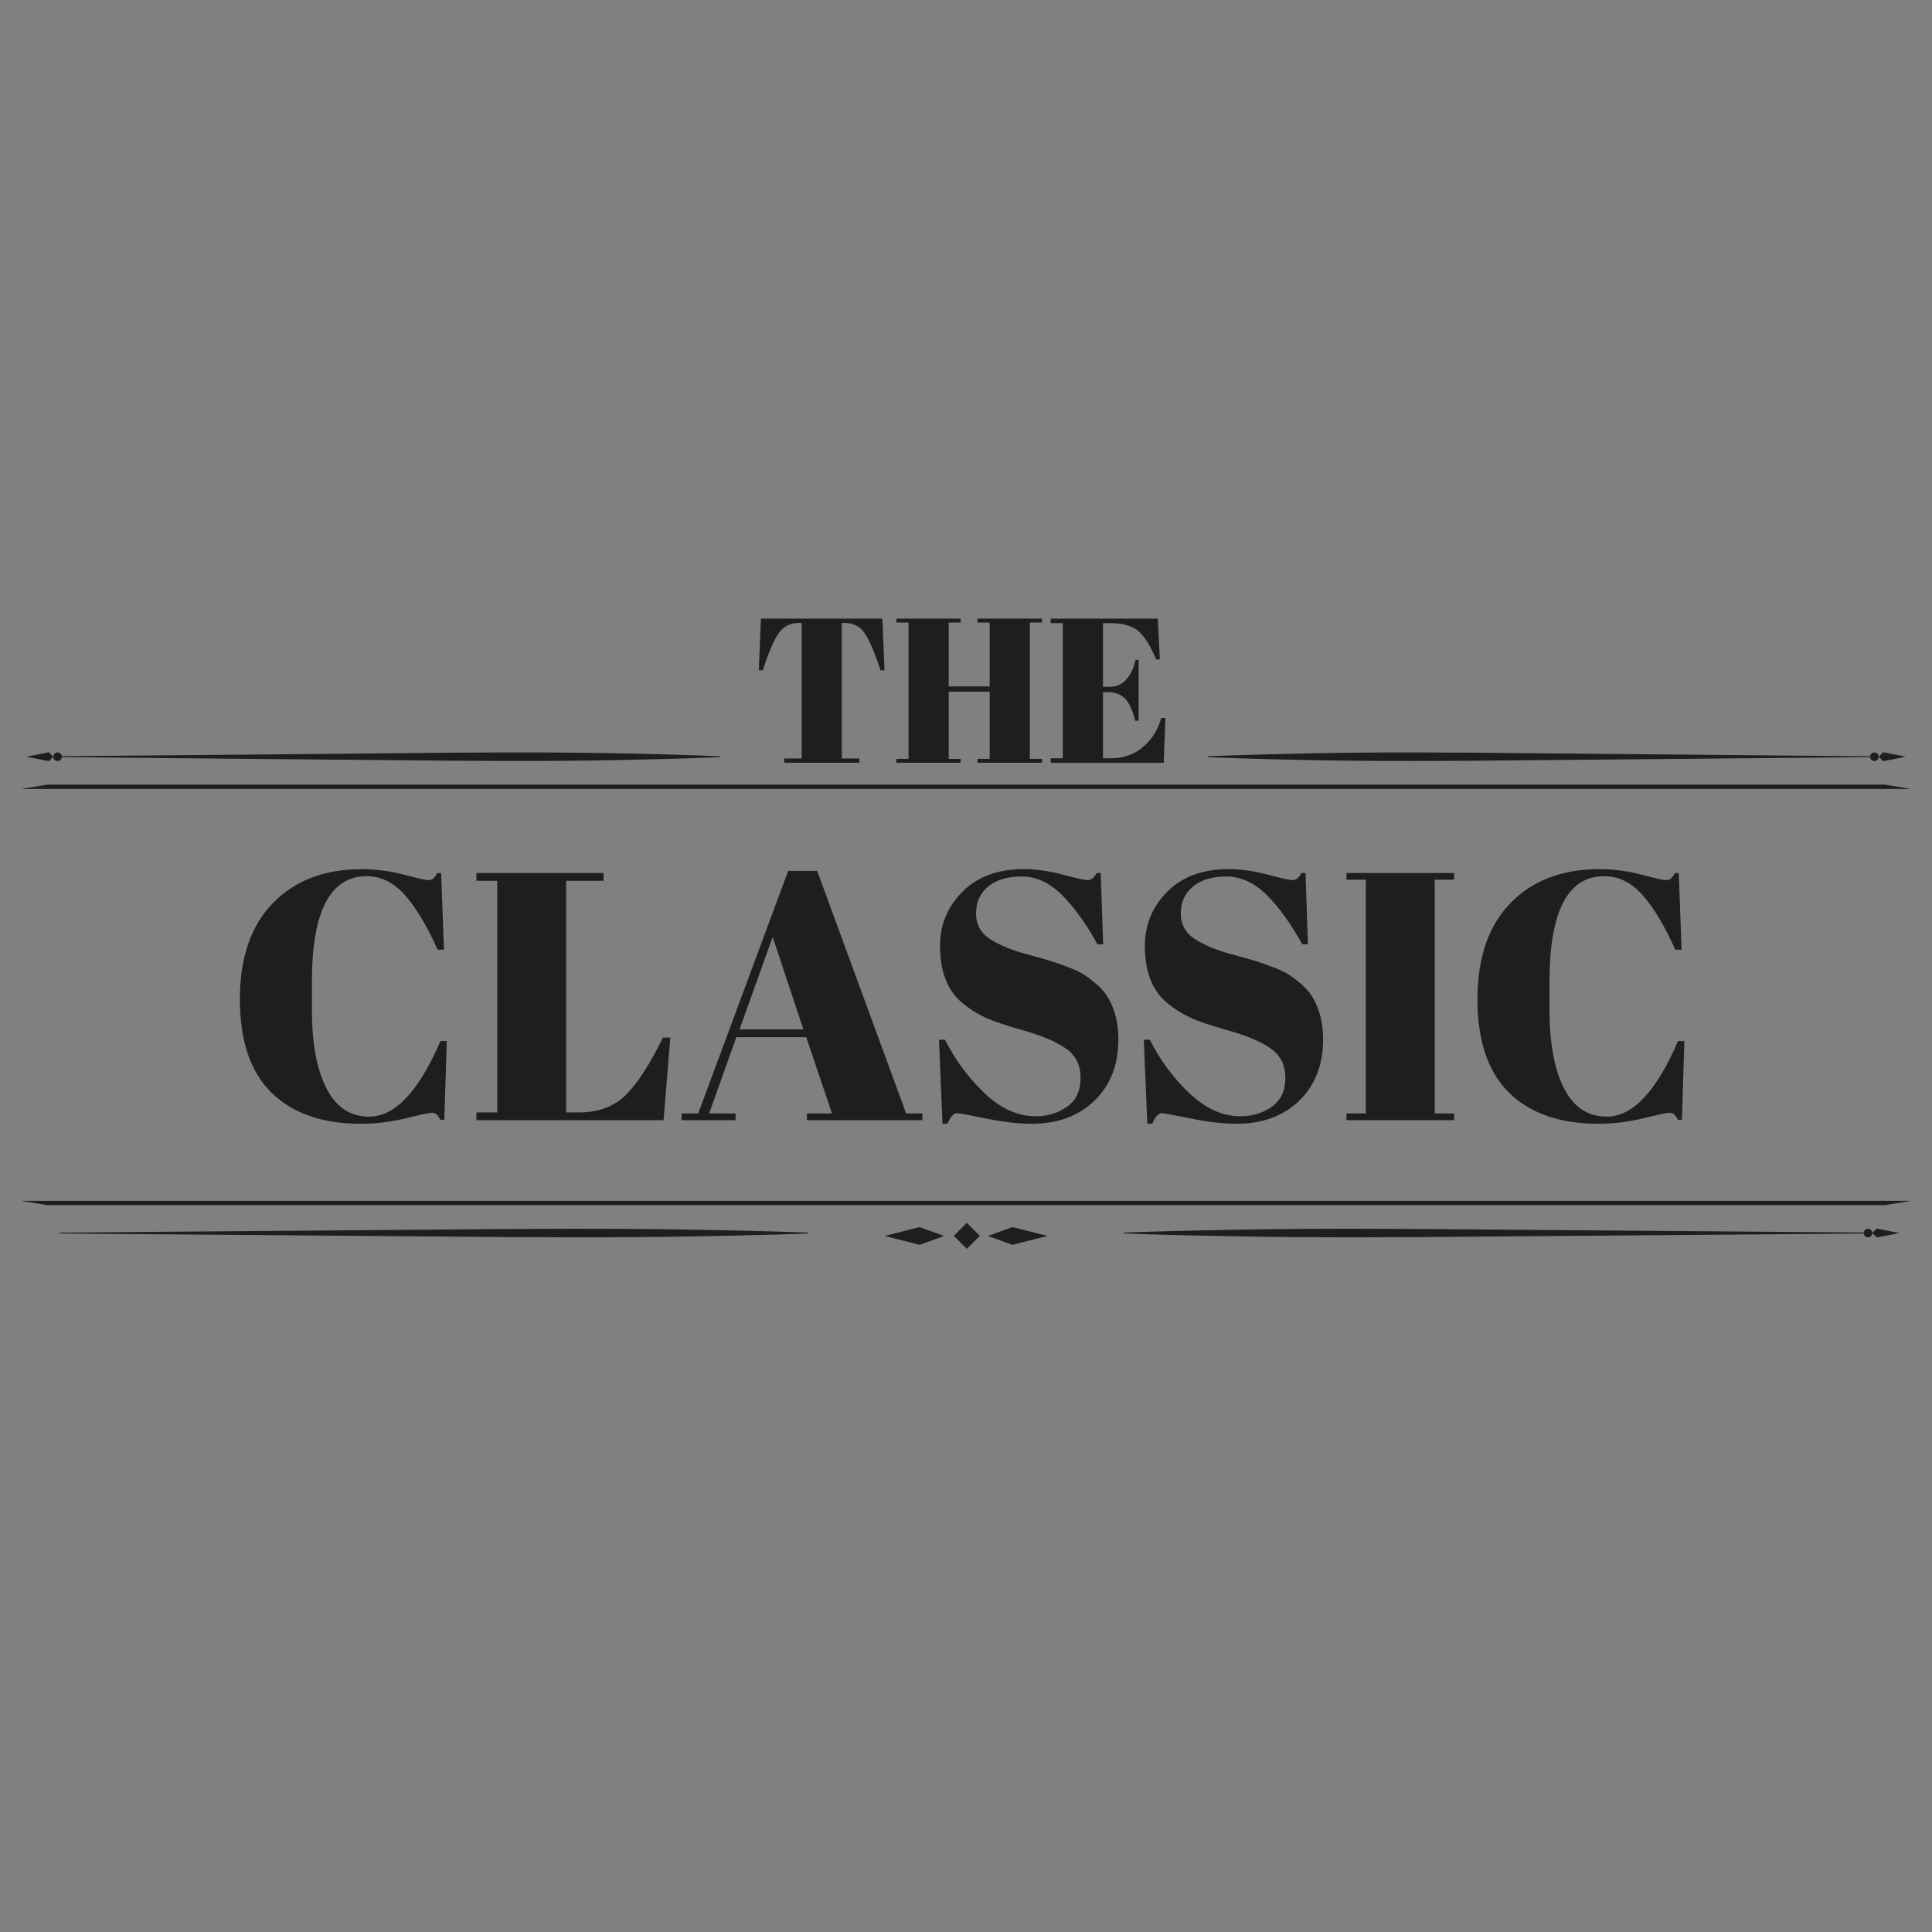 <?xml version="1.0" encoding="iso-8859-1"?>
<!-- Generator: Adobe Illustrator 16.0.0, SVG Export Plug-In . SVG Version: 6.00 Build 0)  -->
<!DOCTYPE svg PUBLIC "-//W3C//DTD SVG 1.1//EN" "http://www.w3.org/Graphics/SVG/1.1/DTD/svg11.dtd">
<svg version="1.1" id="Layer_1" xmlns="http://www.w3.org/2000/svg" xmlns:xlink="http://www.w3.org/1999/xlink" x="0px" y="0px"
	 width="300px" height="300px" viewBox="0 0 300 300" style="enable-background:new 0 0 300 300;" xml:space="preserve">
<rect x="0" y="0" width="300" height="300" fill="#808080" stroke="none"/>
<g>
	<path style="fill:#201E1F;" d="M-412.332,37.263c14.621-6.265,29.944-6.306,44.561-1.896c14.878,4.499,28.914,11.666,43.417,17.411
		c13.381,5.316,26.492,12.377,40.433,14.967c23.389,4.343,30.729-2.478,33.159-25.59c0.114-1.133,0.196-2.273,0.331-3.854
		c6.103,0,11.904,0,18.101,0c0.751,8.237-0.311,16.843,6.775,22.95c8.186-7.545,10.532-19.254,5.652-27.518
		c-4.352-7.355-13.35-10.49-24.011-6.41c-7.59,2.913-14.267,8.103-21.346,12.293c-7.681,4.547-14.969,10.006-23.144,13.412
		c-7.968,3.323-15.994-0.775-19.882-8.101c-3.469-6.505-1.464-13.526,5.568-19.169c9.799-7.869,21.825-10.081,33.675-12.676
		c17.502-3.821,33.225-11.174,47.159-22.384c14.925-11.984,20.955-26.813,16.023-45.59c10.65,7.517,13.572,24.267,4.642,35.245
		c-5.958,7.325-13.895,13.453-21.893,18.726c-16.483,10.855-35.625,15.178-54.627,19.766c-5.866,1.42-11.818,3.821-16.81,7.132
		c-6.499,4.295-7.507,9.882-4.445,15.219c3.199,5.547,9.112,7.957,16.111,4.385c7.897-4.038,15.225-9.441,22.141-15.025
		c8.247-6.676,16.474-12.916,27.684-13.175c18.794-0.454,29.217,13.593,22.617,31.024c-2.103,5.546-5.978,10.45-9.895,17.072
		c7.388,0,14.318,0.312,21.214-0.097c7.071-0.408,14.096-1.529,21.141-2.34c4.761,33.262-7.48,57.648-33.065,63.746
		c24.021-21.85,30.444-36.047,25.264-56.691c-5.252,0.505-10.609,1.127-15.98,1.509c-4.989,0.347-10.548,1.892-14.884,0.321
		c-9.324-3.369-16.131,0.51-23.685,4.578c-12.546,6.764-26.435,9.008-40.572,9.92c-11.857,0.774-23.718,1.6-35.573,2.406
		c-0.45,0.616-0.896,1.254-1.347,1.871c5.69,6.641,10.857,13.84,17.234,19.777c6.507,6.066,14.205,10.895,22.698,17.25
		c-13.07-3.945-22.822-10.316-31.261-18.641c-4.035-3.986-7.999-8.162-11.13-12.836c-3.246-4.869-6.465-6.086-12.337-4.41
		c-15.008,4.287-27.262,11.76-35.192,26.895c2.535-16.076,10.29-22.607,39.15-33.75C-348.363,54.627-378.173,42.541-412.332,37.263z
		 M-241.635,52.074c-2.539,13.85-12.153,20.574-25.322,21.348c-9.813,0.582-20.302,0.316-29.546-2.538
		c-13.502-4.18-26.122-11.046-39.182-16.638c-6.504-2.773-13.149-5.221-19.734-7.82c-0.295,0.545-0.582,1.091-0.88,1.641
		c14.237,8.086,24.806,19.657,33.659,32.962c1.002,1.509,3.802,2.681,5.744,2.63c14.542-0.29,29.111-0.418,43.593-1.596
		c14.987-1.207,29.155-5.449,40.93-14.043C-235.657,62.351-238.568,57.355-241.635,52.074z"/>
	<path style="fill:#201E1F;" d="M-162.128,82.664c0,1.83,0.156,2.34-0.021,2.666c-2.569,4.639-5.439,9.645-0.663,14.141
		c4.735,4.455,10.775,3.305,16.111,0.848c12.287-5.654,18.68-15.986,20.296-28.67c1.472-11.557-11.474-19.748-23.431-15.415
		c-3.413,1.229-6.558,3.196-10.655,5.251c8.009-11.123,18.603-14.085,29.673-9.023c10.014,4.588,14.101,14.309,10.94,25.998
		c-3.885,14.391-16.566,25.723-31.154,27.385c-6.61,0.76-13.282,0.117-16.546-6.779C-170.524,92.805-167.142,87.931-162.128,82.664z
		"/>
	<path style="fill:#201E1F;" d="M-201.907,79.315c11.687,16.026,3.082,35.815-17.266,39.634
		C-204.326,109.096-201.12,95.709-201.907,79.315z"/>
</g>
<rect x="391" y="-9.439" style="fill:#FFFFFF;" width="300" height="300"/>
<g>
	<path style="fill-rule:evenodd;clip-rule:evenodd;fill:#1C1C1C;" d="M-36.532-217.577c0.553,1.717,1.104,3.432,1.851,5.752
		c1.76-1.832,3.068-3.195,4.538-4.726c2.258,2.323,2.537,5.854,2.639,9.191c0.271,8.882,0.64,17.802,0.108,26.655
		c-0.391,6.513-4.042,11.849-9.085,16.078c-0.606,0.508-1.192,1.042-1.747,1.604c-0.228,0.23-0.348,0.568,0.835-0.429
		c1.912,2.657,3.729,5.389,5.756,7.954c3.919,4.955,5.202,10.678,5.213,16.814c0.012,6.893,0.003,13.785,0.003,20.748
		c-1.25,0.078-2.118,0.131-2.987,0.186c3.189,1.705,2.961,4.586,3.178,7.367c0.476,6.09,0.968,12.184,1.696,18.244
		c0.322,2.684-0.543,3.359-3.099,3.254c-4.972-0.207-9.959-0.232-14.934-0.119c-2.469,0.055-3.913-0.676-4.09-3.277
		c-0.573-8.443-1.347-16.879-1.689-25.332c-0.298-7.346-0.094-14.711-0.16-22.066c-0.012-1.35-0.143-2.719-0.4-4.041
		c-1.562-7.971-4.767-10.005-13.38-8.244c0,6.557-0.014,13.197,0.004,19.834c0.034,12.811,0.005,25.619,0.188,38.428
		c0.046,3.252-0.506,4.648-4.292,4.273c-5.033-0.5-10.151-0.219-15.23-0.15c-1.82,0.025-2.863-0.58-2.842-2.447
		c0.067-5.961,0.237-11.918,0.256-17.879c0.008-2.799-0.362-5.6-0.348-8.396c0.101-19.674,0.259-39.346,0.396-59.017
		c0.11-16.018,0.179-32.035,0.348-48.053c0.05-4.605,0.67-5.237,5.923-6.895c-0.818,1.407-1.317,2.266-1.823,3.136
		c3.676,3.638,4.857-4.569,9.355-1.924c2.486,1.462,7.021-0.903,10.638-0.924c3.595-0.021,7.194,0.733,10.899,1.16
		c-0.103,2.052-0.178,3.557-0.253,5.062c0.285,0.037,0.571,0.072,0.857,0.107c0.121-1.595,0.239-3.189,0.365-4.872
		c3.382-0.656,3.031,1.79,3.253,3.851c3.398-0.645,5.166,0.374,4.674,4.112c-0.335,2.547,1.439,3.987,3.484,5.081L-36.532-217.577z
		 M-45.141-214.424c-0.055-0.242-0.108-0.484-0.163-0.727c-0.798,0.489-1.94,0.791-2.329,1.503c-1.157,2.12-2.623,2.273-3.945,0.582
		c-2.089-2.672-5.041-1.976-7.694-2.421c-2.089-0.35-3.153,0.604-3.084,2.841c0.094,3.042,0.047,6.088,0.06,9.132
		c0.039,9.775,0.085,19.551,0.109,29.326c0.005,2.312,1.075,3.097,3.385,2.982c6.207-0.306,9.87-3.598,10.282-9.87
		c0.331-5.067,0.222-10.163,0.565-15.228c0.156-2.291,0.938-4.539,1.434-6.795c-0.79-1.404-1.886-3.346-2.747-4.875
		C-47.675-210.464-46.407-212.444-45.141-214.424z M-37.079-120.225c0.544-0.293,1.087-0.584,1.631-0.877
		c-0.66-1.363-1.321-2.729-1.98-4.094c-0.6,0.475-1.781,1.197-1.702,1.383C-38.597-122.553-37.795-121.408-37.079-120.225z"/>
	<path style="fill-rule:evenodd;clip-rule:evenodd;fill:#1C1C1C;" d="M-200.791-161.455c0,13.57,0.414,27.156-0.136,40.703
		c-0.411,10.135-3.438,19.516-11.777,26.445c-9.772,8.121-27.778,8.119-36.878-4.195c-5.515-7.465-8.296-15.779-8.243-24.99
		c0.153-26.023,0.414-52.048,0.629-78.072c0.063-7.642,2.288-14.739,6.075-21.241c5.758-9.886,14.784-12.238,25.632-10.942
		c10.518,1.256,16.819,7.468,21.324,16.268c4.845,9.464,4.249,19.752,4.34,29.912c0.079,8.702,0.017,17.407,0.017,26.11
		C-200.136-161.457-200.463-161.456-200.791-161.455z M-236.036-161.619c-0.106,0-0.212,0-0.317,0
		c0,11.769-0.137,23.541,0.067,35.306c0.081,4.6,0.515,9.291,1.625,13.73c0.451,1.805,2.912,3.748,4.86,4.369
		c2.311,0.738,4.716-0.639,5.706-3.17c0.767-1.959,1.611-4.053,1.655-6.102c0.309-14.471,0.526-28.943,0.563-43.415
		c0.032-13.466-0.075-26.935-0.396-40.396c-0.077-3.205-0.87-6.53-2.022-9.536c-1.286-3.354-4.286-4.047-7.601-2.541
		c-3.836,1.745-4.013,5.4-4.057,8.662C-236.146-190.348-236.036-175.983-236.036-161.619z"/>
	<path style="fill-rule:evenodd;clip-rule:evenodd;fill:#1C1C1C;" d="M-179.057-201.32c-4.477,3.792-9.277,7.801-13.976,11.928
		c-0.472,0.415-0.313,1.547-0.446,2.347c1.128,0.129,2.584,0.776,3.328,0.303c4.474-2.843,8.79-5.935,13.143-8.966
		c0.705-0.491,1.33-1.096,2.384-1.972c0,5.503,0,10.519,0,15.535c3.965-7.679,2.251-17.493,9.831-24.042
		c-0.689,0.061-1.163,0.048-1.607,0.159c-0.367,0.091-0.697,0.327-1.506,0.727c1.642-8.792,3.143-17.076,4.788-25.331
		c0.213-1.064,1.138-2.766,1.809-2.803c1.603-0.089,3.252,0.635,4.88,1.039c2.049,0.509,4.12,1.526,6.135,1.422
		c2.908-0.149,5.774-1.11,9.606-1.926c-0.68,4.081-1.146,7.357-1.782,10.601c-2.677,13.644-5.399,27.281-8.114,40.918
		c-0.9,4.531-2.059,9.028-2.654,13.598c-0.396,3.052-0.369,6.26,0.093,9.305c1.87,12.296,4.025,24.548,5.992,36.827
		c1.444,9.023,2.771,18.066,4.118,27.105c0.181,1.211,0.162,2.451,0.258,4.039c-5.557,0.633-10.917,1.348-16.303,1.74
		c-0.771,0.057-2.235-1.344-2.4-2.25c-2.354-12.902-4.479-25.846-6.79-38.758c-1.484-8.297-3.186-16.557-4.79-24.832
		c-0.416,0.021-0.833,0.041-1.251,0.06c0,5.626-0.007,11.251,0.002,16.878c0.021,14.936,0.069,29.871,0.058,44.805
		c-0.004,4.436-0.058,4.129-4.384,3.842c-4.435-0.291-8.913,0.107-13.373,0.191c-1.33,0.025-2.661,0.004-4.727,0.004
		c0-5.445,0.003-10.592,0-15.74c-0.013-22.029-0.051-44.059-0.034-66.085c0.015-19.243,0.083-38.484,0.144-57.727
		c0.017-5.305,0.043-5.327,5.167-5.313c4.83,0.013,9.664,0.133,14.494,0.097c2.313-0.018,3.17,0.88,3.102,3.242
		c-0.271,9.387-0.346,18.779-0.619,28.166c-0.037,1.27-0.777,2.521-1.193,3.78C-176.646-199.244-177.616-200.08-179.057-201.32z
		 M-153.356-102.611c0.521-1.398,1.04-2.799,1.577-4.242c-0.133-0.049-0.652-0.238-1.23-0.451c0.954-0.799,1.732-1.453,2.512-2.107
		c-0.125-0.148-0.251-0.297-0.377-0.445c-0.663,0.18-1.326,0.359-1.989,0.539c-0.14-0.322-0.277-0.646-0.416-0.971
		c1.338-0.672,2.674-1.342,4.067-2.041c-1.048-0.77-1.979-1.451-2.739-2.008c-0.914,1.064-1.753,2.225-2.776,3.189
		c-1.354,1.275-2.102,2.33,0.417,3.039c-0.396,0.459-0.917,0.781-0.945,1.145c-0.119,1.496-0.088,3.006-0.111,4.512
		c0.705-0.09,1.41-0.18,2.115-0.27c-1.257,0.457-2.528,0.875-3.765,1.383c-0.833,0.342-2.323,0.857-2.3,1.215
		c0.154,2.285,0.645,4.549,1.011,6.734c1.594-1.338,2.908-2.42,4.2-3.527c0.83-0.715,2.289-1.463,2.291-2.199
		C-151.811-100.279-152.793-101.445-153.356-102.611z"/>
	<path style="fill-rule:evenodd;clip-rule:evenodd;fill:#1C1C1C;" d="M-116.368-171.209c4.817,0,9.445,0.094,14.066-0.034
		c2.994-0.083,4.325,0.972,4.182,4.13c-0.185,4.065-0.111,8.15,0.04,12.219c0.087,2.362-0.874,3.255-3.149,3.269
		c-4.297,0.025-8.591,0.193-12.888,0.271c-1.896,0.035-2.786,0.732-2.791,2.842c-0.032,11.883-0.252,23.764-0.281,35.646
		c-0.013,4.531,0.14,4.541,4.533,4.504c6.334-0.057,12.669-0.135,19.003-0.193c1.896-0.018,3.791-0.002,5.909-0.002
		c0,3.039-0.031,5.594,0.007,8.148c0.043,2.701-0.044,5.428,0.282,8.1c0.361,2.975-0.913,4.324-3.679,4.367
		c-3.947,0.059-7.898-0.08-11.848-0.1c-10.504-0.051-21.008-0.078-31.511-0.127c-4.329-0.02-5.226-0.824-5.2-5.086
		c0.119-19.9,0.363-39.797,0.42-59.697c0.046-15.832-0.176-31.664-0.159-47.498c0.011-9.729,0.239-19.457,0.389-29.186
		c0.028-1.794,0.251-3.435,2.7-3.432c15.818,0.022,31.638,0.012,47.231,0.012c0,1.391,0,2.843,0,4.296
		c0.829-0.416,1.658-0.832,3.23-1.621c0,2.261,0.005,4.599,0,6.936c-0.02,9.743-0.021,9.731-9.837,9.775
		c-5.998,0.028-11.996,0.114-17.994,0.138c-1.58,0.006-2.938,0.031-2.938,2.219c-0.001,12.896-0.057,25.791-0.081,38.687
		C-116.732-172.299-116.57-171.973-116.368-171.209z"/>
	<path style="fill-rule:evenodd;clip-rule:evenodd;fill:#1C1C1C;" d="M-261.369-173.5c0,19.011,0.482,38.041-0.19,57.029
		c-0.374,10.557-3.87,21.08-14.395,25.641c-17.164,7.436-35.253,0.264-38.827-21.072c-1.35-8.053-0.513-16.473-0.661-24.727
		c-0.032-1.791,0.713-2.693,2.67-2.559c4.854,0.33,9.715,0.598,14.576,0.793c2.108,0.084,2.229,1.303,2.206,2.963
		c-0.094,6.67-0.295,13.348-0.001,20.004c0.084,1.912,1.319,4.115,2.687,5.561c3.148,3.326,7.183,2.453,8.845-1.855
		c0.874-2.268,1.422-4.807,1.452-7.23c0.317-25.922,0.484-51.845,0.731-77.768c0.108-11.272,0.387-22.544,0.407-33.816
		c0.005-2.695,0.865-3.557,3.515-3.434c5.087,0.238,10.189,0.352,15.278,0.222c2.785-0.071,3.367,1.009,3.354,3.575
		c-0.094,18.892-0.052,37.783-0.052,56.675C-260.305-173.5-260.837-173.5-261.369-173.5z"/>
	<path style="fill-rule:evenodd;clip-rule:evenodd;fill:#1C1C1C;" d="M-36.435-217.479c-0.308-2.743,2.148-2.381,3.573-2.931
		c0.614-0.236,1.653,0.627,3.292,1.332c-2.905,1.128-4.657,2.569-6.961,1.501C-36.532-217.577-36.435-217.479-36.435-217.479z"/>
</g>
<g>
	<path style="fill-rule:evenodd;clip-rule:evenodd;fill:#232323;" d="M-255.795,248.886c-12.402,14.809-23.105,27.637-33.874,40.407
		c-2.697,3.195-5.077,7.697-8.557,8.941c-4.971,1.776-10.819,1.106-16.293,1.481c0.561-5.299-0.837-12.319,2.034-15.584
		c10.412-11.838,22.196-22.477,33.595-33.434c4.011-3.857,8.393-7.33,14.103-12.276c-16.465-19.889-31.95-38.589-47.432-57.289
		c1.212-1.234,2.428-2.465,3.636-3.698c17.294,16.273,34.585,32.55,52.956,49.837c17.654-16.805,35.108-33.422,52.563-50.041
		c1.336,1.19,2.671,2.383,4.003,3.574c-15.273,18.491-30.552,36.979-47.013,56.904c13.706,13.294,26.964,26.159,40.226,39.021
		c2.337,2.268,5.881,4.127,6.772,6.86c1.638,5.015,1.715,10.536,2.442,15.846c-5.801-0.524-13.749,1.172-17.018-1.983
		c-10.987-10.598-20.311-22.924-30.269-34.592C-247.449,258.719-250.969,254.566-255.795,248.886z"/>
	<path style="fill-rule:evenodd;clip-rule:evenodd;fill:#232323;" d="M-424.599,249.046c-12.269,14.535-23.918,28.357-35.587,42.158
		c-2.095,2.478-3.88,6.307-6.491,7.023c-5.202,1.427-10.874,1.121-16.354,1.528c0.474-5.43-1.117-12.698,1.791-15.958
		c10.804-12.134,23.015-23.03,34.861-34.214c3.708-3.505,7.93-6.464,13.074-10.605c-16.661-20.303-31.925-38.905-47.188-57.51
		c1.319-1.254,2.639-2.506,3.958-3.758c17.073,16.313,34.146,32.627,52.078,49.764c17.53-16.896,34.843-33.581,52.155-50.266
		c1.357,1.288,2.715,2.578,4.072,3.867c-15.064,18.311-30.13,36.627-46.136,56.087c13.211,13.109,26.296,26.094,39.389,39.075
		c2.644,2.62,6.686,4.79,7.653,7.923c1.528,4.942,1.001,10.518,1.343,15.831c-5.512-0.477-12.836,1.103-16.179-1.838
		c-8.294-7.293-14.748-16.668-21.979-25.181C-410.733,265.212-417.38,257.485-424.599,249.046z"/>
</g>
<g>
	<path style="fill:#343434;" d="M-481.438,551.084c-0.554-6.921-1.453-13.028-1.473-19.145c-0.11-31.179-0.319-62.369,0.178-93.539
		c0.277-17.303,1.826-34.586,2.888-51.875c0.209-3.427,1.173-6.834,1.131-10.242c-0.051-4.215,2.829-6.426,5.749-7.137
		c6.703-1.639,13.639-3.001,20.512-3.152c17.149-0.381,34.316,0.035,51.477,0c9.315-0.02,18.639-0.604,27.948-0.396
		c9.056,0.202,18.356,2.665,27.056,1.212c7.889-1.316,15.341-0.355,22.985-0.396c6.501-0.037,13.001-0.023,19.492-0.274
		c4.593-0.179,7.177,2.13,7.676,6.288c1.061,8.848,1.945,17.732,2.438,26.626c0.906,16.483,1.732,32.98,2.11,49.483
		c0.195,8.344-0.776,16.709-0.983,25.066c-0.576,23.271-1.031,46.542-1.549,69.816c-0.097,4.326-1.992,7.037-6.647,7.082
		c-27.19,0.28-54.375,0.673-81.561,0.786c-23.77,0.093-47.537-0.133-71.312-0.192C-462.219,551.067-471.127,551.084-481.438,551.084
		z M-348.323,544.027c0-0.314,0-0.627,0.006-0.936c11.509,0,23.027-0.26,34.531,0.119c5.126,0.163,7.418-2.272,7.737-6.597
		c0.95-12.605,1.967-25.238,2.111-37.871c0.161-12.96-0.854-25.929-1.031-38.896c-0.361-26.291-0.545-52.592-0.695-78.893
		c-0.022-4.186-1.75-5.213-5.763-5.042c-11.231,0.483-22.488,0.737-33.734,0.683c-17.898-0.092-35.788-0.773-53.678-0.694
		c-11.287,0.048-22.564,1.241-33.857,1.53c-10.875,0.281-21.768-0.119-32.637,0.252c-1.69,0.059-4.269,2.35-4.737,4.072
		c-1.057,3.878-1.401,8.045-1.43,12.096c-0.119,18.618,0.042,37.236-0.049,55.85c-0.059,12.447-0.486,24.895-0.528,37.335
		c-0.048,15.378,0.356,30.756,0.107,46.127c-0.087,5.243,2.143,8.095,6.783,8.344c19.673,1.048,39.36,2.025,59.057,2.444
		C-386.878,544.341-367.598,544.027-348.323,544.027z"/>
	<path style="fill:#343434;" d="M-343.445,440.875c0-8.727,0-17.313,0-26.494c-2.192-0.145-4.075-0.383-5.946-0.371
		c-20.225,0.127-40.454,0.018-60.668,0.547c-11.853,0.31-23.705,1.409-35.507,2.602c-10.197,1.033-12.555-0.467-13.854-10.393
		c-2.08-15.857-0.356-18.097,15.51-18.152c15.126-0.053,30.252,0.461,45.383,0.586c3.663,0.031,7.337-0.787,10.994-0.713
		c11.65,0.243,23.294,0.961,34.949,1.043c9.887,0.072,19.777-0.508,29.676-0.729c1.104-0.027,2.218,0.39,3.173,0.568
		c0,8-0.081,15.716,0.043,23.426c0.054,3.209,0.664,6.404,0.794,9.613c0.313,7.418,0.74,14.838,0.687,22.258
		c-0.048,7.285-0.223,14.611-1.113,21.826c-0.512,4.1-3.736,5.943-8.185,5.508c-6.5-0.639-13.035-1-19.558-1.303
		c-5.042-0.234-10.118,0.146-15.128-0.354c-10.146-1.018-20.141-1.4-30.295,0.713c-4.951,1.035-10.366-0.164-15.566-0.289
		c-6.673-0.166-13.354-0.508-20.01-0.186c-1.506,0.068-3.771,2.328-4.172,3.951c-0.867,3.521-1.227,7.324-0.921,10.938
		c0.319,3.802,1.659,7.526,2.544,11.282c0.898,3.841,3.225,5.218,7.218,5.192c17.325-0.113,34.649,0.184,51.979,0.06
		c15.287-0.097,30.571-0.682,45.867-0.777c7.02-0.043,7.809,1.206,7.582,8.444c-0.141,4.475,0.351,9.007-0.288,13.393
		c-0.291,1.99-2.386,4.913-4.087,5.249c-4.276,0.846-8.795,0.461-13.218,0.557c-7.295,0.152-14.584,0.351-21.878,0.424
		c-2.295,0.028-4.609-0.164-6.888-0.443c-1.901-0.237-3.786-1.14-5.655-1.091c-9.439,0.24-18.865,0.912-28.296,1.003
		c-5.604,0.06-11.214-1.052-16.819-0.989c-11.474,0.136-22.947,0.58-34.411,1.142c-7.828,0.382-9.584-0.794-9.646-8.758
		c-0.187-23.645-0.215-47.292-0.17-70.935c0.017-8.354,0.989-8.678,9.547-8.51c14.55,0.283,29.115-0.01,43.67,0
		c15.573,0.015,31.143,0.104,46.718,0.153C-354.343,440.891-349.313,440.875-343.445,440.875z"/>
</g>
<g>
	<path style="fill:#333333;" d="M88.219-161.427c3.264,2.512,2.888,7.342-0.715,9.311c-1.186,0.648-2.467,0.918-3.802,0.912
		c-6.905-0.021-11.725-3.59-15.328-9.133c-0.706-1.086-1.328-2.211-1.888-3.363h-3.939c0.001,0.938,0.001,1.875,0.001,2.811
		c0,3.359-0.008,6.721,0.013,10.08c0.002,0.313-0.291,0.83,0.441,0.865c0.672,0.031,0.65-0.395,0.717-0.838
		c0.171-1.145,0.311-2.297,0.564-3.424c0.527-2.35,1.954-3.018,4.047-1.84c1.981,1.113,3.878,2.375,5.846,3.516
		c6.986,4.049,15.137,3.277,21.154-1.967c1.914-1.668,3.312-3.658,3.939-6.148c0.256-1.018,0.381-2.039,0.408-3.055H83.876
		C85.398-163.083,86.903-162.441,88.219-161.427z"/>
	<path style="fill:#333333;" d="M78.313-182.829c-1.866-0.743-3.647-1.616-5.092-3.054c-2.521-2.511-2.159-5.988,0.912-7.771
		c3.656-2.122,7.433-1.588,10.84,0.38c4.353,2.516,7.378,6.271,9.129,10.969h2.007c0-4.369-0.005-8.737,0.009-13.106
		c0.002-0.533-0.187-0.675-0.694-0.682c-0.574-0.008-0.507,0.337-0.521,0.703c-0.036,1.042-0.172,2.074-0.559,3.045
		c-0.54,1.354-1.724,1.764-2.992,1.062c-1.535-0.851-3.078-1.687-4.587-2.581c-3.451-2.043-7.135-2.613-11.071-1.95
		c-7.094,1.193-12.208,6.665-12.732,13.509h16.686C79.203-182.479,78.757-182.652,78.313-182.829z"/>
	<g>
		<path style="fill:#333333;" d="M239.479-157.707c-1.367,3.904-3.986,5.676-7.947,5.82c-0.918,0.031-1.838-0.002-2.754,0.057
			c-0.949,0.059-1.357-0.139-1.344-1.281c0.037-3.529,0.045-7.059,0.043-10.59h-15.135c0,1.58,0.004,3.158-0.002,4.738
			c-0.008,1.475,0.033,2.957-0.273,4.416c-0.314,1.5-1.02,2.234-2.535,2.457c-1.264,0.186-2.537,0.287-3.809,0.404
			c-0.328,0.029-0.613-0.031-0.629,0.469c-0.018,0.553,0.283,0.559,0.67,0.539c0.24-0.012,0.48-0.002,0.721-0.002
			c8.436,0,16.871,0,25.307,0c3.682,0.002,7.352-0.234,10.955-0.99c5.811-1.221,10.527-4.168,13.498-9.412
			c0.482-0.85,0.855-1.725,1.15-2.619h-16.303C240.707-161.695,240.176-159.697,239.479-157.707z"/>
		<path style="fill:#333333;" d="M227.441-193.027c-0.006-1.03,0.305-1.328,1.273-1.22c0.949,0.105,1.91,0.104,2.865,0.156
			c2.932,0.16,4.984,1.709,6.484,4.121c1.469,2.363,2.221,4.982,2.752,7.666h15.602c-1.787-3.873-4.771-7.063-9.008-9.549
			c-4.268-2.505-9.029-3.032-13.807-3.454c-6.104-0.539-12.223-0.126-18.336-0.201c-3.195-0.039-6.393,0.038-9.588,0.071
			c-0.33,0.003-0.744-0.122-0.777,0.465c-0.035,0.618,0.361,0.591,0.775,0.617c1.154,0.07,2.313,0.121,3.461,0.246
			c1.697,0.185,2.604,1.026,2.926,2.667c0.107,0.546,0.195,1.105,0.197,1.66c0.006,2.492,0.004,4.985,0.004,7.479h15.209
			C227.475-185.878,227.469-189.453,227.441-193.027z"/>
		<path style="fill:#333333;" d="M328.465-157.812c-0.359,1.439-0.885,2.814-1.766,4.021c-1.529,2.102-3.609,2.936-6.168,2.568
			c-2.477-0.355-3.959-1.828-4.742-4.162c-0.914-2.721-1.457-5.498-1.766-8.316h-15.135c1.121,2.574,2.785,4.939,5.086,7.051
			c9.506,8.73,24.488,8.971,34.523,0.838c2.859-2.316,4.891-5.025,6.23-7.889h-15.27
			C329.256-161.726,328.949-159.759,328.465-157.812z"/>
		<path style="fill:#333333;" d="M314.547-185.875c0.328-2.012,0.811-3.98,1.875-5.759c1.268-2.12,3.064-3.322,5.592-3.238
			c2.479,0.082,4.195,1.364,5.295,3.514c1.459,2.849,1.979,5.933,2.219,9.054h15.361c-0.512-1.139-1.115-2.198-1.797-3.15
			c-5.199-7.262-12.496-10.521-21.307-10.648c-1.326,0.051-2.639,0.115-3.953,0.262c-7.049,0.79-15.395,5.304-18.975,13.537h15.219
			C314.203-183.496,314.354-184.686,314.547-185.875z"/>
		<path style="fill:#333333;" d="M118.979-158.162c-0.001,1.117-0.034,2.244-0.199,3.344c-0.319,2.121-1.113,2.795-3.249,2.938
			c-1.115,0.072-2.231,0.127-3.348,0.186c-0.356,0.02-0.694-0.039-0.692,0.533c0.002,0.617,0.397,0.48,0.725,0.48
			c9.519,0.004,19.037,0.004,28.556-0.004c0.307,0,0.725,0.186,0.753-0.445c0.028-0.656-0.419-0.568-0.778-0.604
			c-1.271-0.123-2.547-0.213-3.819-0.336c-1.369-0.133-2.153-0.906-2.435-2.244c-0.339-1.613-0.364-3.256-0.368-4.885
			c-0.004-1.5-0.003-3.002-0.005-4.502h-15.139C118.981-161.853,118.981-160.007,118.979-158.162z"/>
		<path style="fill:#333333;" d="M112.865-191.792c1.319-1.519,2.849-2.479,4.972-2.397c0.872,0.033,1.179,0.137,1.176,1.115
			c-0.012,3.59-0.013,7.18-0.017,10.77h15.111c0.001-3.536,0.002-7.072,0.002-10.609c0-0.28,0.004-0.56,0.003-0.84
			c0-0.286,0.123-0.44,0.427-0.427c1.506,0.064,3.037-0.072,4.314,1.046c0.97,0.849,1.825,1.787,2.604,2.804
			c1.936,2.526,3.555,5.235,5.028,8.026h4.334c0.001-3.977,0-7.955,0.035-11.931c0.009-1.021-0.297-1.234-1.27-1.229
			c-7.679,0.041-15.356,0.023-23.036,0.023c-7.718,0-15.437,0.005-23.156-0.009c-0.673-0.001-1.076,0.014-1.069,0.924
			c0.032,4.074,0.032,8.147,0.031,12.221h4.356C108.464-185.648,110.359-188.906,112.865-191.792z"/>
		<path style="fill:#333333;" d="M196.238-185.955c0.006-1.314,0.066-2.637,0.219-3.941c0.305-2.62,1.621-3.89,4.248-4.189
			c1.031-0.118,2.066-0.197,3.102-0.266c0.395-0.026,0.711-0.049,0.707-0.568c-0.002-0.545-0.352-0.524-0.73-0.524
			c-5.518,0.003-11.037,0.001-16.555,0.004c-0.389,0-0.828-0.092-0.809,0.561c0.02,0.563,0.4,0.492,0.75,0.52
			c1.035,0.082,2.072,0.14,3.104,0.251c3.17,0.343,4.402,1.693,4.516,4.909c0.082,2.298,0.109,4.596,0.123,6.895h1.316
			C196.232-183.521,196.232-184.738,196.238-185.955z"/>
		<path style="fill:#333333;" d="M174.121-190.515c0.115-2.597,0.889-3.378,3.48-3.608c1.113-0.099,2.229-0.167,3.344-0.233
			c0.361-0.021,0.605-0.09,0.611-0.536c0.006-0.435-0.199-0.562-0.58-0.548c-0.201,0.007-0.4,0-0.602,0c-8.838,0-17.676,0-26.513,0
			c-0.24,0-0.479,0.002-0.72,0.008c-0.336,0.009-0.357,0.247-0.353,0.498c0.005,0.236-0.026,0.509,0.301,0.553
			c0.315,0.043,0.638,0.037,0.956,0.069c4.051,0.407,4.66,1.07,4.74,5.152c0.002,0.04,0.002,0.08,0.002,0.12
			c0,2.246,0,4.491,0,6.737h15.148C173.955-185.042,174.002-187.779,174.121-190.515z"/>
		<path style="fill:#333333;" d="M194.322-161.906c-1.447,7.066-5.475,10.475-12.244,10.268c-3.939-0.121-7.158-3.02-7.721-6.885
			c-0.25-1.721-0.383-3.443-0.404-5.178h-15.121c0,0.07,0,0.141,0,0.211c0.012,2.926,1.053,5.447,3.074,7.57
			c1.682,1.766,3.656,3.105,5.922,3.967c5.467,2.08,11.131,2.443,16.869,1.643c4.969-0.695,8.449-3.34,10.041-8.229
			c0.551-1.693,0.953-3.414,1.193-5.162h-1.314C194.537-163.101,194.443-162.501,194.322-161.906z"/>
		<path style="fill:#333333;" d="M270.098-159.224c-0.002,1.316-0.084,2.635-0.205,3.945c-0.191,2.076-0.969,2.914-3.01,3.27
			c-0.941,0.162-1.904,0.209-2.854,0.336c-0.367,0.049-0.963-0.275-0.961,0.502c0.002,0.791,0.611,0.479,0.963,0.479
			c4.479,0.021,8.957,0.014,13.436,0.014c2.639,0,5.279,0,7.918,0c1.998,0,3.998,0,5.998,0c0.322,0.002,0.631,0.049,0.617-0.463
			c-0.01-0.414-0.146-0.549-0.549-0.559c-0.637-0.018-1.271-0.109-1.908-0.137c-3.221-0.145-4.145-1.07-4.273-4.313
			c-0.004-0.119-0.002-0.238-0.002-0.359c-0.004-2.396-0.004-4.793-0.008-7.191h-15.162
			C270.096-162.208,270.102-160.716,270.098-159.224z"/>
		<path style="fill:#333333;" d="M285.236-188.176c0-1.235,0.023-2.474,0.264-3.701c0.256-1.312,1.025-2.047,2.314-2.219
			c0.988-0.132,1.992-0.144,2.98-0.275c0.42-0.057,1.176,0.391,1.176-0.517c0-1-0.822-0.523-1.25-0.529
			c-3.199-0.042-6.398-0.023-9.598-0.023c-5.678,0-11.355-0.003-17.035,0.006c-0.354,0-0.844-0.177-0.865,0.494
			c-0.021,0.628,0.398,0.559,0.801,0.587c0.836,0.058,1.67,0.133,2.506,0.208c2.307,0.209,3.193,1.079,3.375,3.386
			c0.104,1.313,0.191,2.629,0.193,3.945c0.004,1.503-0.002,3.006,0,4.51h15.145C285.242-184.261,285.236-186.219,285.236-188.176z"
			/>
		<g>
			<path style="fill:#333333;" d="M64.208-171.379v-1.061h3.24v1.061H64.208z"/>
			<path style="fill:#333333;" d="M92.773-168.801v-8.59h3.24c0.57,0,1.006,0.027,1.307,0.082c0.422,0.07,0.775,0.204,1.061,0.401
				s0.515,0.474,0.688,0.829s0.261,0.746,0.261,1.172c0,0.73-0.232,1.349-0.697,1.854s-1.305,0.759-2.52,0.759H93.91v3.492H92.773z
				 M93.91-173.307h2.221c0.734,0,1.256-0.137,1.564-0.41s0.463-0.658,0.463-1.154c0-0.359-0.091-0.667-0.272-0.923
				s-0.421-0.425-0.718-0.507c-0.191-0.051-0.545-0.076-1.061-0.076H93.91V-173.307z"/>
			<path style="fill:#333333;" d="M122.967-168.801l3.299-8.59h1.225l3.516,8.59h-1.295l-1.002-2.602h-3.592l-0.943,2.602H122.967z
				 M125.446-172.329h2.912l-0.896-2.379c-0.273-0.723-0.477-1.316-0.609-1.781c-0.109,0.551-0.264,1.098-0.463,1.641
				L125.446-172.329z"/>
			<path style="fill:#333333;" d="M156.131-168.801v-8.59h1.137v8.59H156.131z"/>
			<path style="fill:#333333;" d="M183.285-168.801v-8.59h1.166l4.512,6.744v-6.744h1.09v8.59h-1.166l-4.512-6.75v6.75H183.285z"/>
			<path style="fill:#333333;" d="M218.172-168.801v-7.576h-2.83v-1.014h6.809v1.014h-2.842v7.576H218.172z"/>
			<path style="fill:#333333;" d="M247.533-168.801v-8.59h1.137v8.59H247.533z"/>
			<path style="fill:#333333;" d="M274.688-168.801v-8.59h1.166l4.512,6.744v-6.744h1.09v8.59h-1.166l-4.512-6.75v6.75H274.688z"/>
			<path style="fill:#333333;" d="M311.408-172.17v-1.008l3.639-0.006v3.188c-0.559,0.445-1.135,0.78-1.729,1.005
				s-1.203,0.337-1.828,0.337c-0.844,0-1.611-0.181-2.301-0.542s-1.209-0.884-1.561-1.567s-0.527-1.447-0.527-2.291
				c0-0.836,0.174-1.616,0.523-2.341s0.854-1.263,1.51-1.614s1.412-0.527,2.268-0.527c0.621,0,1.182,0.101,1.684,0.302
				s0.896,0.481,1.182,0.841s0.502,0.828,0.65,1.406l-1.025,0.281c-0.129-0.438-0.289-0.781-0.48-1.031s-0.465-0.45-0.82-0.601
				s-0.75-0.226-1.184-0.226c-0.52,0-0.969,0.079-1.348,0.237s-0.686,0.366-0.918,0.624s-0.412,0.541-0.541,0.85
				c-0.219,0.531-0.328,1.107-0.328,1.729c0,0.766,0.131,1.406,0.395,1.922s0.648,0.898,1.152,1.148s1.039,0.375,1.605,0.375
				c0.492,0,0.973-0.095,1.441-0.284s0.824-0.392,1.066-0.606v-1.6H311.408z"/>
			<path style="fill:#333333;" d="M340.201-171.379v-1.061h3.24v1.061H340.201z"/>
		</g>
	</g>
</g>
<g>
	<g>
		<path style="fill:#1E1E1E;" d="M56.931,136.054c-5.667,0-8.5,5.466-8.5,16.395v4.33c0,5.191,0.751,9.258,2.249,12.201
			c1.499,2.943,3.712,4.41,6.636,4.41c4.019,0,7.712-3.91,11.074-11.732h0.986l-0.382,12.231h-0.604
			c-0.217-0.397-0.421-0.685-0.603-0.851c-0.186-0.162-0.448-0.245-0.792-0.245c-0.35,0-1.675,0.284-3.976,0.849
			c-2.303,0.568-4.642,0.852-7.017,0.852c-5.957,0-10.573-1.609-13.845-4.821c-3.274-3.218-4.908-8.054-4.908-14.505
			c0-6.449,1.708-11.429,5.129-14.94c3.417-3.506,8.012-5.264,13.788-5.264c2.227,0,4.415,0.285,6.552,0.851
			c2.139,0.565,3.391,0.85,3.757,0.85c0.364,0,0.64-0.084,0.822-0.249c0.182-0.162,0.383-0.447,0.603-0.85H68.5l0.438,11.896h-0.986
			c-1.646-3.688-3.336-6.512-5.072-8.47C61.143,137.035,59.158,136.054,56.931,136.054z"/>
		<path style="fill:#1E1E1E;" d="M73.981,135.561H93.72v1.207h-5.812v35.97h1.973c3.107,0,5.584-0.953,7.432-2.853
			c1.843-1.898,3.716-4.826,5.618-8.773h1.153l-1.045,12.83H73.981v-1.204h3.236v-35.97h-3.236V135.561z"/>
		<path style="fill:#1E1E1E;" d="M129.194,172.898l-4.004-11.84h-10.856l-4.221,11.84h4.112v1.045h-8.391v-1.045h2.579
			l13.981-37.666h4.495l13.819,37.666h2.521v1.045H125.3v-1.045H129.194z M119.981,145.486l-5.154,14.363h9.925L119.981,145.486z"/>
		<path style="fill:#1E1E1E;" d="M160.828,173.336c1.828,0,3.444-0.493,4.854-1.479c1.404-0.988,2.109-2.479,2.109-4.467
			c0-1.996-0.76-3.521-2.274-4.578c-1.519-1.061-3.675-1.982-6.469-2.768c-2.799-0.791-4.826-1.471-6.09-2.059
			c-1.257-0.587-2.458-1.354-3.591-2.301c-2.269-1.902-3.399-4.846-3.399-8.826c0-3.253,1.154-6.05,3.479-8.389
			c2.324-2.34,5.495-3.51,9.514-3.51c1.938,0,3.957,0.285,6.055,0.851c2.102,0.565,3.409,0.85,3.922,0.85s0.967-0.367,1.374-1.099
			h0.603l0.384,11.074h-0.877c-1.754-3.181-3.589-5.728-5.507-7.647c-1.926-1.917-4.004-2.879-6.254-2.879
			c-2.246,0-3.992,0.521-5.236,1.563c-1.241,1.04-1.863,2.431-1.863,4.166c0,1.737,0.743,3.071,2.219,4.005
			c1.479,0.933,3.3,1.693,5.456,2.276s3.573,0.986,4.25,1.206c0.678,0.219,1.519,0.523,2.521,0.905
			c1.006,0.386,1.828,0.786,2.47,1.212c0.638,0.422,1.315,0.951,2.027,1.588c0.708,0.637,1.268,1.347,1.675,2.109
			c0.986,1.758,1.479,3.84,1.479,6.251c0,3.95-1.232,7.12-3.706,9.515c-2.462,2.391-5.714,3.592-9.726,3.592
			c-2.086,0-4.47-0.279-7.154-0.821c-2.69-0.55-4.18-0.822-4.47-0.822c-0.513,0-1.008,0.542-1.483,1.644h-0.767l-0.548-13.052h0.927
			c1.613,3.18,3.672,5.96,6.173,8.332C155.412,172.15,158.05,173.336,160.828,173.336z"/>
		<path style="fill:#1E1E1E;" d="M192.627,173.336c1.828,0,3.448-0.493,4.854-1.479c1.404-0.988,2.109-2.479,2.109-4.467
			c0-1.996-0.756-3.521-2.274-4.578c-1.515-1.061-3.675-1.982-6.469-2.768c-2.799-0.791-4.826-1.471-6.086-2.059
			c-1.261-0.587-2.462-1.354-3.589-2.301c-2.267-1.902-3.401-4.846-3.401-8.826c0-3.253,1.158-6.05,3.479-8.389
			c2.32-2.34,5.487-3.51,9.514-3.51c1.938,0,3.957,0.285,6.055,0.851c2.102,0.565,3.405,0.85,3.922,0.85
			c0.513,0,0.963-0.367,1.37-1.099h0.606l0.379,11.074h-0.876c-1.758-3.181-3.593-5.728-5.511-7.647
			c-1.922-1.917-4.004-2.879-6.254-2.879c-2.243,0-3.992,0.521-5.232,1.563c-1.241,1.04-1.867,2.431-1.867,4.166
			c0,1.737,0.743,3.071,2.223,4.005c1.476,0.933,3.3,1.693,5.452,2.276c2.16,0.583,3.573,0.986,4.254,1.206
			c0.674,0.219,1.515,0.523,2.521,0.905c1.002,0.386,1.828,0.786,2.466,1.212c0.638,0.422,1.315,0.951,2.027,1.588
			s1.275,1.347,1.675,2.109c0.986,1.758,1.479,3.84,1.479,6.251c0,3.95-1.232,7.12-3.702,9.515
			c-2.466,2.391-5.714,3.592-9.729,3.592c-2.082,0-4.466-0.279-7.154-0.821c-2.688-0.55-4.18-0.822-4.47-0.822
			c-0.513,0-1.006,0.542-1.476,1.644h-0.767l-0.548-13.052h0.932c1.608,3.18,3.663,5.96,6.168,8.332
			S189.853,173.336,192.627,173.336z"/>
		<path style="fill:#1E1E1E;" d="M209.076,135.561H225.8v1.042h-3.018v36.295h3.018v1.045h-16.724v-1.045h3.014v-36.297h-3.014
			V135.561z"/>
		<path style="fill:#1E1E1E;" d="M249.102,136.054c-5.667,0-8.496,5.466-8.496,16.395v4.33c0,5.191,0.751,9.258,2.246,12.201
			c1.499,2.943,3.71,4.41,6.638,4.41c4.02,0,7.714-3.91,11.076-11.732h0.981l-0.379,12.231h-0.603
			c-0.22-0.397-0.423-0.685-0.611-0.851c-0.18-0.162-0.446-0.245-0.79-0.245c-0.349,0-1.675,0.284-3.977,0.849
			c-2.301,0.568-4.638,0.852-7.018,0.852c-5.956,0-10.57-1.609-13.847-4.821c-3.268-3.218-4.903-8.054-4.903-14.505
			c0-6.449,1.71-11.429,5.127-14.94c3.416-3.506,8.011-5.264,13.792-5.264c2.227,0,4.41,0.285,6.556,0.851
			c2.133,0.565,3.385,0.85,3.753,0.85s0.638-0.084,0.825-0.249c0.181-0.162,0.38-0.447,0.604-0.85h0.603l0.438,11.896h-0.986
			c-1.645-3.688-3.335-6.512-5.072-8.47C253.316,137.035,251.333,136.054,249.102,136.054z"/>
	</g>
	<g>
		<polygon style="fill:#1E1E1E;" points="296.715,122.507 3.286,122.507 7.294,121.842 292.708,121.842 		"/>
	</g>
	<g>
		<polygon style="fill:#1E1E1E;" points="292.708,187.13 7.294,187.13 3.286,186.465 296.715,186.465 		"/>
	</g>
	<g>
		<path style="fill:#1E1E1E;" d="M137.021,96.058l0.319,8.027h-0.609c-0.939-2.835-1.769-4.769-2.495-5.803
			c-0.726-1.036-1.771-1.551-3.133-1.551h-0.383v21.044h2.716v0.669h-11.67v-0.669h2.716V96.729h-0.417
			c-1.364,0-2.421,0.539-3.164,1.615c-0.748,1.077-1.57,2.991-2.462,5.74h-0.61l0.319-8.027H137.021z"/>
		<path style="fill:#1E1E1E;" d="M139.193,96.058h9.979v0.606h-1.858v9.916h6.363v-9.916h-1.883v-0.606h10.008v0.606h-1.887v21.171
			h1.887v0.606h-10.008v-0.606h1.883v-10.424h-6.363v10.426h1.858v0.606h-9.979v-0.606h1.886V96.665h-1.886V96.058z"/>
		<path style="fill:#1E1E1E;" d="M163.153,96.058h16.633l0.313,6.333h-0.571c-0.896-2.155-1.836-3.631-2.814-4.429
			c-0.982-0.8-2.423-1.2-4.316-1.2h-1.124v9.883h1.089c1.006,0,1.843-0.377,2.528-1.135c0.685-0.755,1.162-1.775,1.439-3.054h0.474
			v9.466h-0.536c-0.388-1.597-0.904-2.74-1.554-3.422c-0.649-0.681-1.542-1.023-2.669-1.023h-0.771v10.267h1.218
			c1.961,0,3.628-0.585,5.002-1.757c1.377-1.172,2.316-2.675,2.829-4.511h0.638l-0.254,6.971h-17.561v-0.703h1.886V96.76h-1.886
			v-0.702H163.153z"/>
	</g>
	<path style="fill:#1E1E1E;stroke:#010101;stroke-width:0.5;stroke-miterlimit:10;" d="M126.368,106.84"/>
	<g>
		<g>
			<path style="fill:#1E1E1E;" d="M290.396,117.569c0,0-25.725,0.233-51.446,0.467c-12.86,0.15-25.717,0.2-35.364-0.006
				c-9.643-0.172-16.073-0.461-16.073-0.461v-0.132c0,0,6.435-0.289,16.073-0.46c9.647-0.208,22.504-0.159,35.364-0.004
				c25.722,0.233,51.446,0.466,51.446,0.466V117.569z"/>
		</g>
		<g>
			<polygon style="fill:#1E1E1E;" points="292.419,118.198 295.92,117.503 292.419,116.808 291.722,117.503 			"/>
			<path style="fill:#1E1E1E;" d="M291.722,117.503c0,0.366-0.297,0.667-0.665,0.667l0,0c-0.372,0-0.665-0.299-0.665-0.667l0,0
				c0-0.367,0.293-0.667,0.665-0.667l0,0C291.425,116.836,291.722,117.136,291.722,117.503L291.722,117.503z"/>
		</g>
	</g>
	<g>
		<path style="fill:#1E1E1E;" d="M8.945,117.435c0,0,25.719-0.233,51.442-0.466c12.86-0.153,25.721-0.203,35.364,0.004
			c9.643,0.172,16.077,0.46,16.077,0.46v0.132c0,0-6.43,0.289-16.077,0.461c-9.644,0.206-22.504,0.156-35.364,0.006
			c-25.721-0.234-51.442-0.467-51.442-0.467V117.435z"/>
		<g>
			<polygon style="fill:#1E1E1E;" points="7.585,118.198 4.081,117.503 7.585,116.808 8.278,117.503 			"/>
			<path style="fill:#1E1E1E;" d="M9.611,117.503c0,0.366-0.297,0.667-0.667,0.667l0,0c-0.37,0-0.667-0.299-0.667-0.667l0,0
				c0-0.367,0.298-0.667,0.667-0.667l0,0C9.313,116.836,9.611,117.136,9.611,117.503L9.611,117.503z"/>
		</g>
	</g>
	<path style="fill:#1E1E1E;" d="M9.276,191.4c0,0,29.052-0.233,58.105-0.465c14.526-0.152,29.053-0.203,39.947,0.004
		c10.894,0.173,18.155,0.461,18.155,0.461v0.135c0,0-7.262,0.289-18.155,0.457c-10.896,0.208-25.423,0.157-39.947,0.006
		c-29.055-0.232-58.105-0.463-58.105-0.463V191.4L9.276,191.4z"/>
	<path style="fill:#1E1E1E;" d="M290.724,191.535c0,0-29.047,0.227-58.103,0.461c-14.527,0.151-29.052,0.204-39.951-0.006
		c-10.896-0.17-18.159-0.459-18.159-0.459v-0.133c0,0,7.264-0.294,18.159-0.459c10.899-0.209,25.424-0.156,39.951-0.004
		c29.056,0.229,58.103,0.463,58.103,0.463V191.535z"/>
	<g>
		<polygon style="fill:#1E1E1E;" points="291.421,192.163 294.923,191.465 291.421,190.771 290.724,191.465 		"/>
		<path style="fill:#1E1E1E;" d="M290.724,191.465c0,0.367-0.297,0.669-0.665,0.669l0,0c-0.372,0-0.665-0.302-0.665-0.669l0,0
			c0-0.364,0.293-0.664,0.665-0.664l0,0C290.427,190.801,290.724,191.101,290.724,191.465L290.724,191.465z"/>
	</g>
	<g>
		
			<rect x="148.574" y="190.496" transform="matrix(0.707 0.707 -0.707 0.707 179.762 -49.841)" style="fill:#1E1E1E;" width="2.857" height="2.853"/>
		<polygon style="fill:#1E1E1E;" points="137.358,191.916 142.802,190.541 146.592,191.918 142.802,193.296 		"/>
		<polygon style="fill:#1E1E1E;" points="162.645,191.916 157.2,190.541 153.412,191.918 157.2,193.296 		"/>
	</g>
</g>
</svg>

